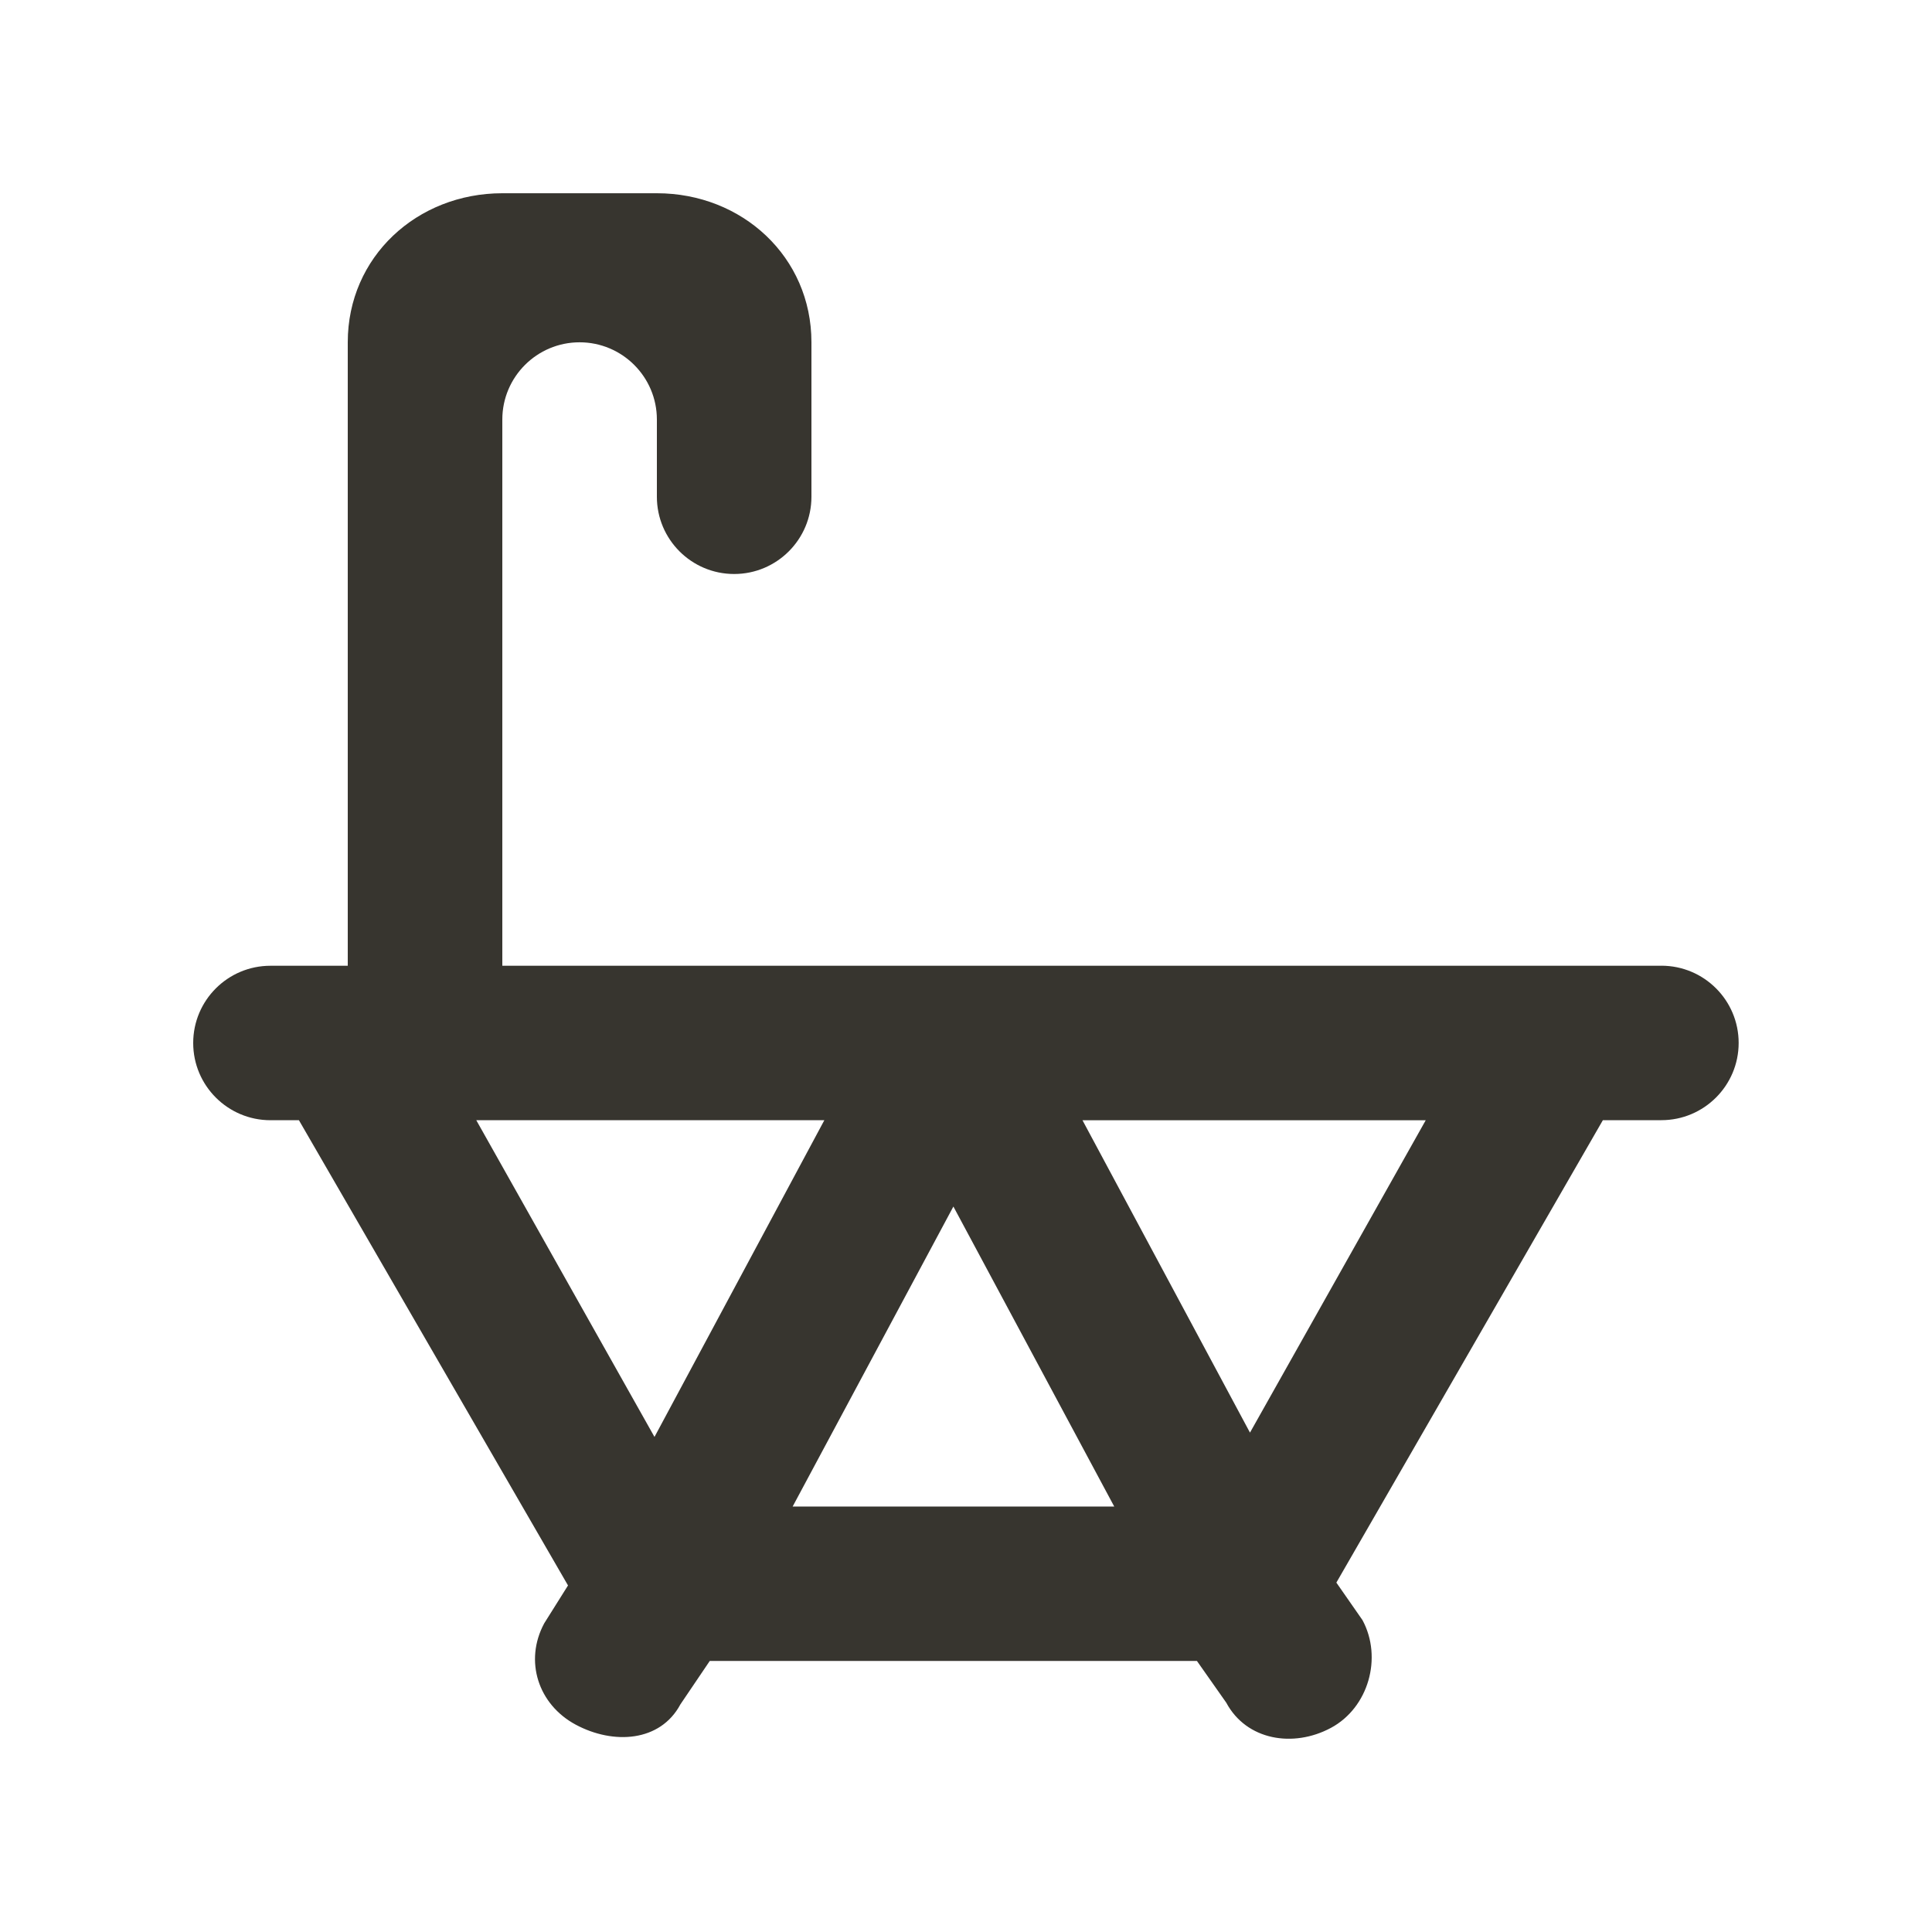 <!-- Generated by IcoMoon.io -->
<svg version="1.1" xmlns="http://www.w3.org/2000/svg" width="40" height="40" viewBox="0 0 40 40">
<title>mp-bathtub-</title>
<path fill="#37352f" d="M25.879 29.66l-3.467-6.466h7.106l-3.638 6.466zM16.411 31.191l3.328-6.211 3.33 6.211h-6.658zM13.551 29.751l-3.69-6.558h7.206l-3.517 6.558zM34.4 19.995h-24v-11.309c0-0.883 0.717-1.599 1.6-1.599s1.6 0.717 1.6 1.599v1.599c0 0.883 0.717 1.599 1.6 1.599s1.6-0.717 1.6-1.599v-3.199c0-1.767-1.434-3.085-3.2-3.085h-3.2c-1.768 0-3.2 1.318-3.2 3.085v12.909h-1.6c-0.883 0-1.6 0.715-1.6 1.599 0 0.883 0.717 1.599 1.6 1.599h0.589l5.571 9.632-0.493 0.785c-0.418 0.779-0.125 1.681 0.654 2.098s1.749 0.358 2.166-0.421l0.608-0.899h10.086l0.608 0.865c0.418 0.779 1.387 0.939 2.166 0.521s1.072-1.454 0.654-2.231l-0.541-0.777 5.518-9.574h1.211c0.883 0 1.6-0.717 1.6-1.599 0-0.884-0.717-1.599-1.6-1.599v0z"></path>
</svg>
